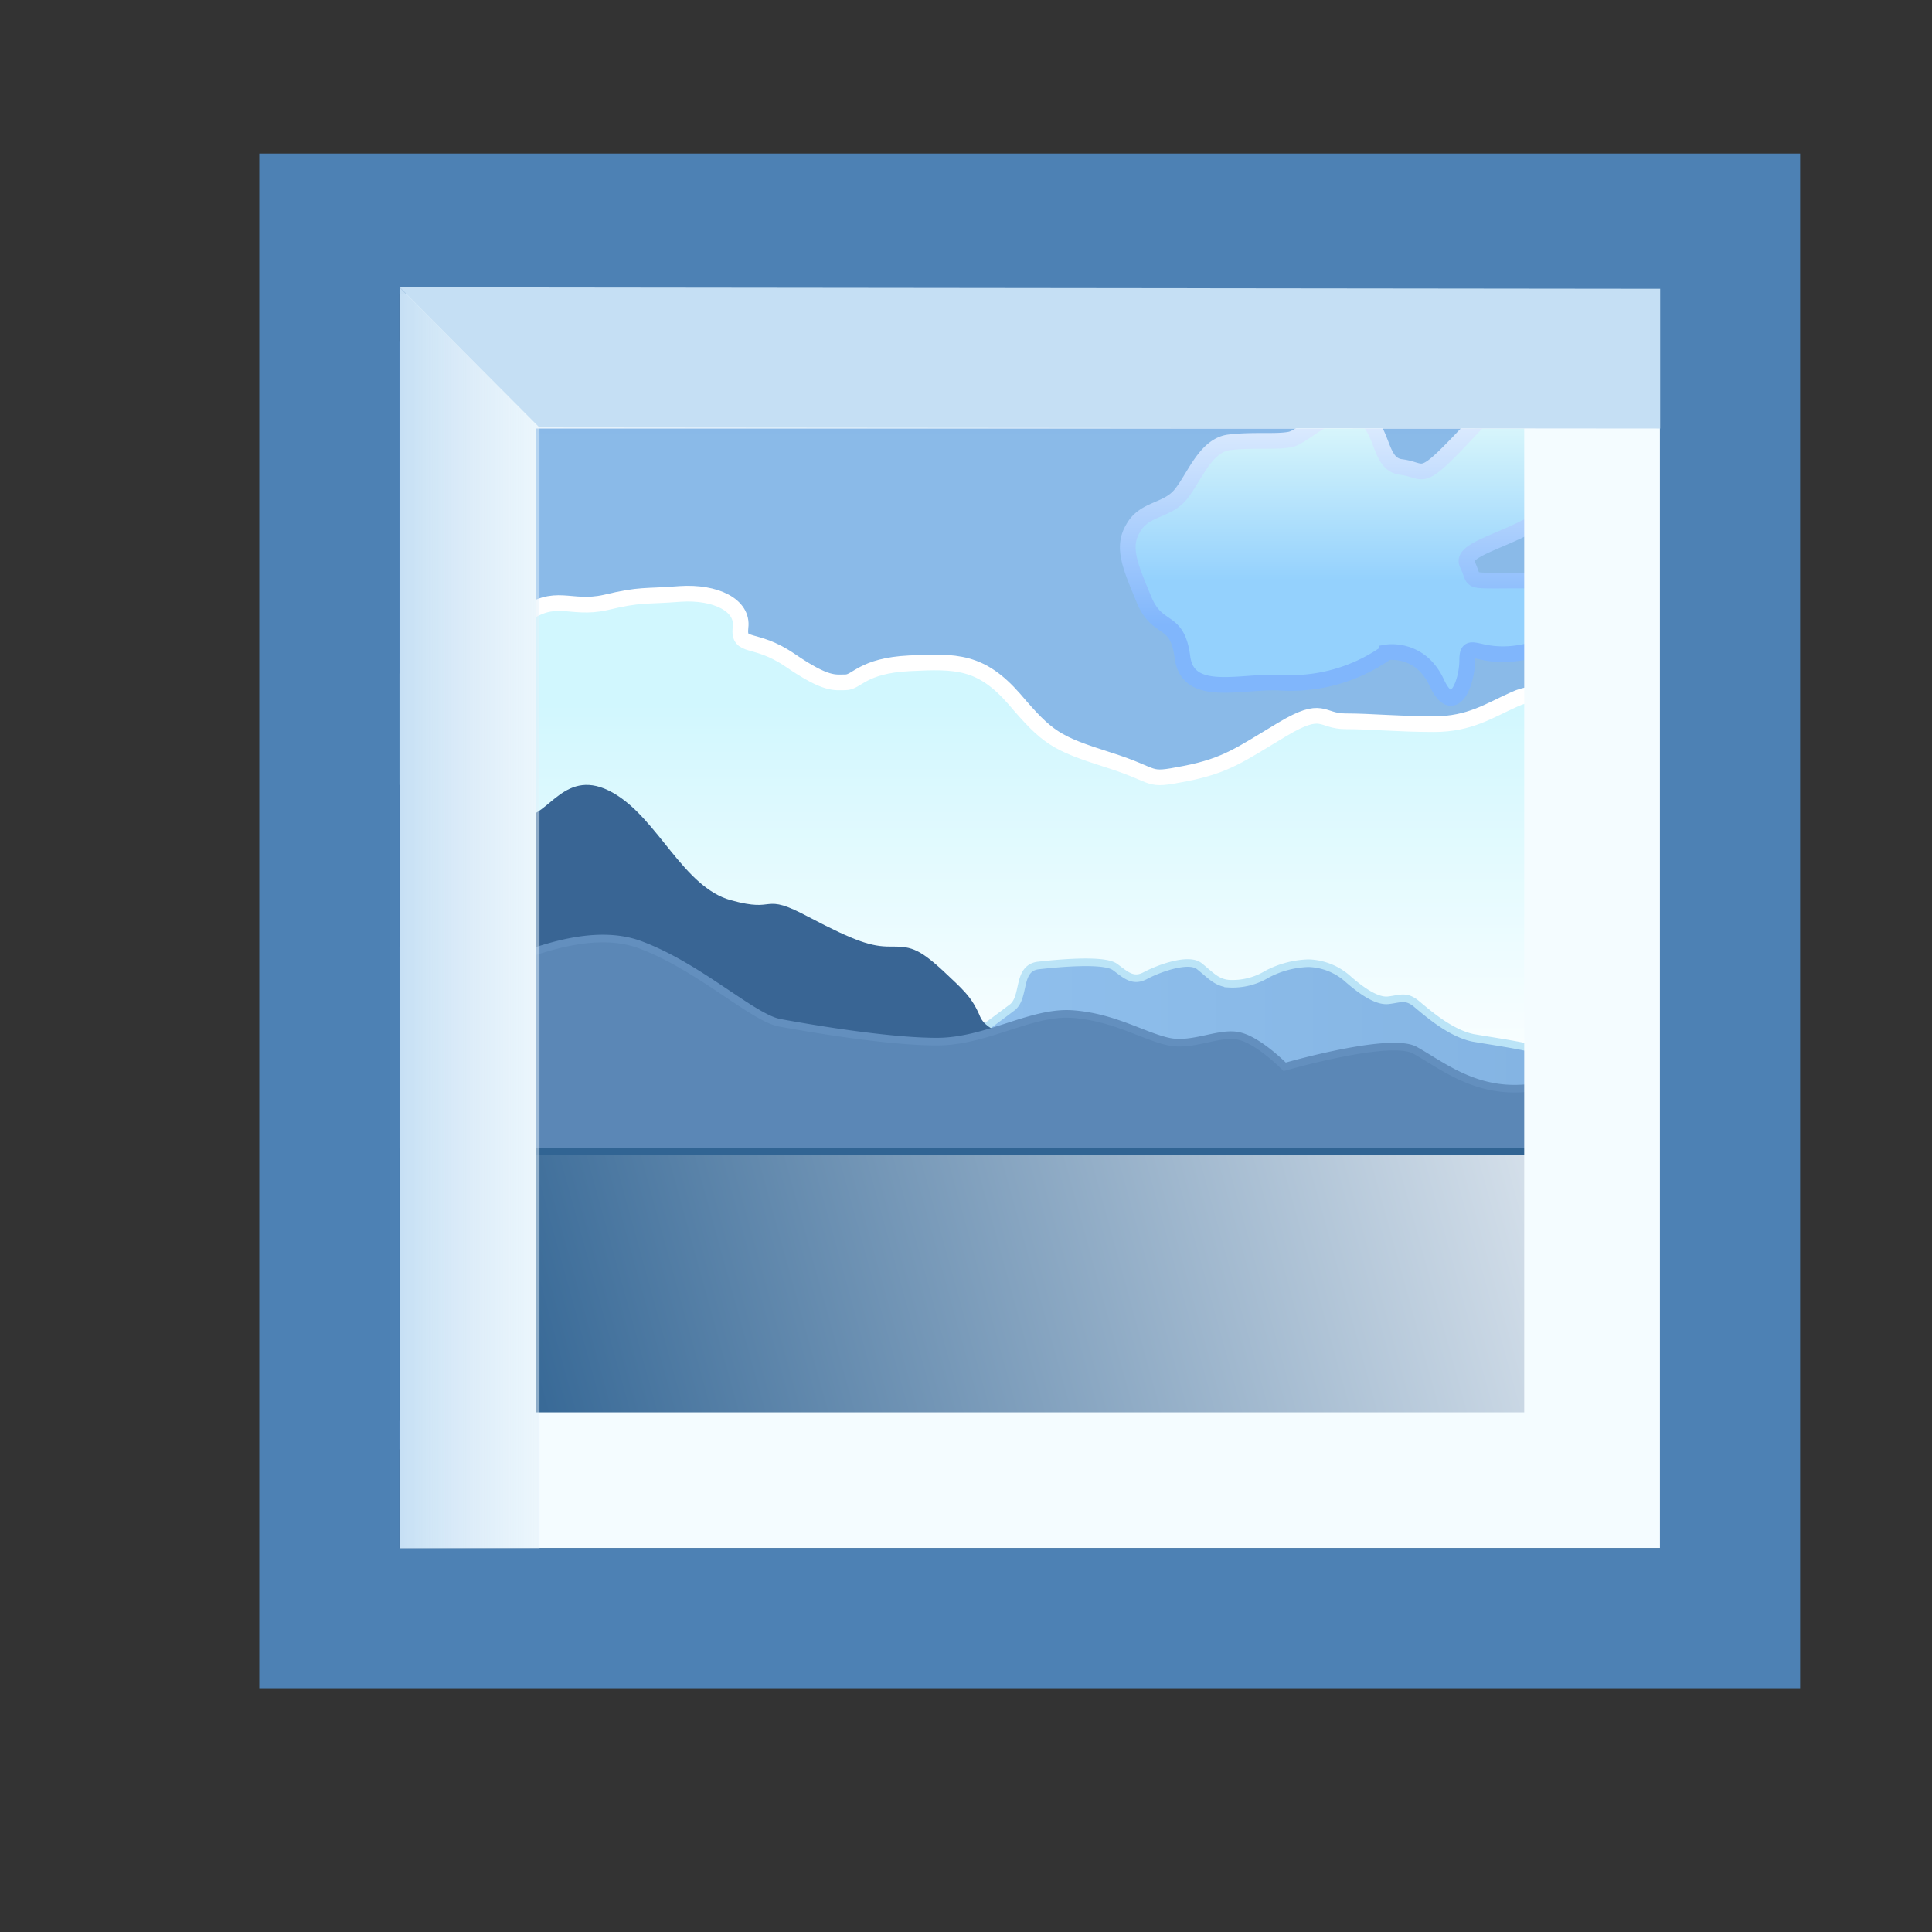 <svg xmlns="http://www.w3.org/2000/svg" xmlns:xlink="http://www.w3.org/1999/xlink" width="16" height="16">
    <rect width="100%" height="100%" fill="#333333" stroke="none"/>
    <defs>
        <linearGradient id="a">
            <stop offset="0" style="stop-color:#d1f7fe;stop-opacity:1"/>
            <stop offset="1" style="stop-color:#fff;stop-opacity:1"/>
        </linearGradient>
        <linearGradient id="b">
            <stop offset="0" style="stop-color:#92c2ef;stop-opacity:1"/>
            <stop offset="1" style="stop-color:#83b3e2;stop-opacity:1"/>
        </linearGradient>
        <linearGradient id="c">
            <stop offset="0" style="stop-color:#316493;stop-opacity:1"/>
            <stop offset="1" style="stop-color:#e5ecf3;stop-opacity:1"/>
        </linearGradient>
        <linearGradient id="d">
            <stop offset="0" style="stop-color:#e5fdfa;stop-opacity:1"/>
            <stop offset="1" style="stop-color:#94d1fd;stop-opacity:1"/>
        </linearGradient>
        <linearGradient id="e">
            <stop offset="0" style="stop-color:#fff;stop-opacity:1"/>
            <stop offset="1" style="stop-color:#80b6fc;stop-opacity:1"/>
        </linearGradient>
        <linearGradient xlink:href="#a" id="h" x1="663.49" x2="663.49" y1="387.34" y2="439.784" gradientTransform="translate(-8.177 -4.537)scale(.016)" gradientUnits="userSpaceOnUse"/>
        <linearGradient xlink:href="#b" id="i" x1="413.071" x2="508.357" y1="427.224" y2="427.224" gradientTransform="translate(-4.597 -4.537)scale(.016)" gradientUnits="userSpaceOnUse"/>
        <linearGradient xlink:href="#c" id="j" x1="589.554" x2="739.091" y1="482.239" y2="440.924" gradientTransform="translate(-8.177 -4.537)scale(.016)" gradientUnits="userSpaceOnUse"/>
        <linearGradient xlink:href="#d" id="k" x1="683.383" x2="683.383" y1="346.807" y2="371.166" gradientTransform="translate(-8.177 -4.537)scale(.016)" gradientUnits="userSpaceOnUse"/>
        <linearGradient xlink:href="#e" id="l" x1="716.552" x2="716.552" y1="340.451" y2="376.953" gradientTransform="translate(-8.177 -4.537)scale(.016)" gradientUnits="userSpaceOnUse"/>
        <linearGradient xlink:href="#f" id="m" x1="-13" x2="-15" y1="1047.362" y2="1047.362" gradientTransform="translate(5.475 -308.056)scale(.295)" gradientUnits="userSpaceOnUse"/>
        <linearGradient id="f">
            <stop offset="0" style="stop-color:#fff;stop-opacity:0"/>
            <stop offset="1" style="stop-color:#c5dff4;stop-opacity:1"/>
        </linearGradient>
        <linearGradient xlink:href="#g" id="n" x1="-11" x2="-11" y1="1042.362" y2="1044.362" gradientTransform="translate(5.201 -306.28)scale(.295)" gradientUnits="userSpaceOnUse"/>
        <linearGradient id="g">
            <stop offset="0" style="stop-color:#c5dff4;stop-opacity:1"/>
            <stop offset="1" style="stop-color:#fff;stop-opacity:0"/>
        </linearGradient>
    </defs>
    <path d="M1.053.995h2.79v2.136h-2.79z" style="display:inline;fill:#8abae8;fill-opacity:1;stroke:#89b9e8;stroke-width:.196;stroke-opacity:1" transform="translate(-.846 -.706)scale(3.936)"/>
    <path d="M3.848 1.784c-.116-.081-.133-.133-.255-.133s-.14-.024-.192 0c-.052.023-.093.052-.169.052-.075 0-.133-.006-.186-.006s-.046-.035-.133.017-.117.076-.204.093-.052.006-.163-.029c-.11-.035-.127-.046-.197-.128-.07-.08-.122-.08-.221-.075s-.11.04-.134.04c-.023 0-.04.006-.116-.046s-.11-.023-.105-.07c.006-.046-.052-.075-.127-.07-.076.006-.082 0-.157.018-.076.017-.105-.023-.175.03-.07.051.047-.018-.14.08-.185.1-.209.07-.197.11.012.042.012.129.012.216v.849h2.923z" style="display:inline;fill:url(#h);fill-opacity:1;stroke:#fff;stroke-width:.033;stroke-linecap:butt;stroke-linejoin:miter;stroke-miterlimit:4;stroke-dasharray:none;stroke-opacity:1" transform="translate(-.846 -.706)scale(3.936)"/>
    <path d="M2.151 2.438a5 5 0 0 0 .195-.14c.026-.023.009-.08.052-.087.044-.005.14-.014.163.003s.038.032.064.018.09-.038.113-.02.035.034.061.037a.14.14 0 0 0 .082-.02.2.2 0 0 1 .087-.023.13.13 0 0 1 .084.034c.023.02.058.047.084.044s.038-.011.061.009c.024.02.07.06.117.07.046.008.133.02.154.032q.028.018.058.037c.02.012.107.082.107.082l.035.043s-.258.056-.285.056l-1.113.014c-.011 0-.136-.081-.136-.081z" style="display:inline;fill:url(#i);fill-opacity:1;stroke:#bbe4f7;stroke-width:.016px;stroke-linecap:butt;stroke-linejoin:miter;stroke-opacity:1" transform="translate(-.846 -.706)scale(3.936)"/>
    <path d="M.977 1.813s.285.1.343.093c.058-.006.087-.104.18-.052s.146.198.25.227.064-.018.163.035c.099.052.134.063.174.063s.054 0 .108.05c.04.038.058.052.075.093.018.04.079.043.12.073.151.097.423.084.575.07.093 0 .343.028.418.034.076.006.117.006.192.006.076 0 .093-.006.151 0s.163.006.163.006l.03.093-.164.11H.977Z" style="display:inline;fill:#396594;fill-opacity:1;stroke:#396594;stroke-width:.016px;stroke-linecap:butt;stroke-linejoin:miter;stroke-opacity:1" transform="translate(-.846 -.706)scale(3.936)"/>
    <path d="M1.047 2.18c.087 0 .157.04.197.034s.198-.093.32-.046c.122.046.233.151.29.163.059.011.227.04.332.04s.198-.064.285-.058.151.047.203.058.11-.023.151-.011c.041.011.093.064.093.064s.221-.064.274-.035c.052.029.116.081.209.081s.081-.04.163-.006a.7.7 0 0 1 .174.134l.023.064s-.715 0-.738.006-1.36.035-1.395.035-.395-.006-.424-.012c-.03-.006-.233-.029-.233-.029s-.058-.448-.029-.448.105-.034.105-.034z" style="display:inline;fill:#5b87b6;fill-opacity:1;stroke:#638fbe;stroke-width:.016px;stroke-linecap:butt;stroke-linejoin:miter;stroke-opacity:1" transform="translate(-.846 -.706)scale(3.936)"/>
    <path d="M1.001 2.602h2.926v.559H1.001z" style="display:inline;fill:url(#j);fill-opacity:1;stroke:#316493;stroke-width:.016;stroke-linecap:round;stroke-linejoin:round;stroke-miterlimit:4;stroke-dasharray:none;stroke-dashoffset:0;stroke-opacity:1" transform="translate(-.846 -.706)scale(3.936)"/>
    <path d="M3.133 1.552a.35.35 0 0 1-.22.064c-.082-.006-.198.035-.21-.053-.011-.087-.052-.052-.081-.122s-.047-.11-.023-.15c.023-.042.07-.036.099-.07s.052-.105.104-.111.099 0 .128-.006c.03-.006.105-.087.151-.052.047.035.035.104.082.11.046.006.04.03.104-.035.064-.064.093-.11.163-.133s.14-.041.203-.024c.064.018.093.024.146.047s-.018.122-.117.151c-.098.03-.098.017-.174.081s-.203.082-.186.117 0 .035.064.035.169-.006.128.046c-.04.052.017.087-.076.105-.093.017-.116-.03-.116.017s-.029.122-.064.047c-.035-.076-.105-.064-.105-.064Z" style="display:inline;fill:url(#k);fill-opacity:1;stroke:url(#l);stroke-width:.033;stroke-linecap:butt;stroke-linejoin:miter;stroke-miterlimit:4;stroke-dasharray:none;stroke-opacity:1" transform="translate(-.846 -.706)scale(3.936)"/>
    <path d="M1.056.795v2.642h2.652V.795Zm.286.286h2.08v2.07h-2.08Z" style="display:inline;fill:#f4fcff;fill-opacity:1;stroke:none;stroke-width:.295" transform="translate(-.846 -.706)scale(3.936)"/>
    <path d="M.908.65h2.947v2.934H.908Z" style="display:inline;fill:none;stroke:#4d81b4;stroke-width:.295;stroke-linecap:butt;stroke-linejoin:miter;stroke-miterlimit:4;stroke-dashoffset:0;stroke-opacity:1" transform="translate(-.846 -.706)scale(3.936)"/>
    <path d="M1.35 1.079v2.358h-.294V.784Z" style="display:inline;fill:url(#m);fill-opacity:1;stroke:none;stroke-width:.295" transform="translate(-.846 -.706)scale(3.936)"/>
    <path d="m1.35 1.079 2.358.002V.787L1.056.784z" style="display:inline;fill:url(#n);fill-opacity:1;stroke:none;stroke-width:.295" transform="translate(-.846 -.706)scale(3.936)"/>
</svg>
